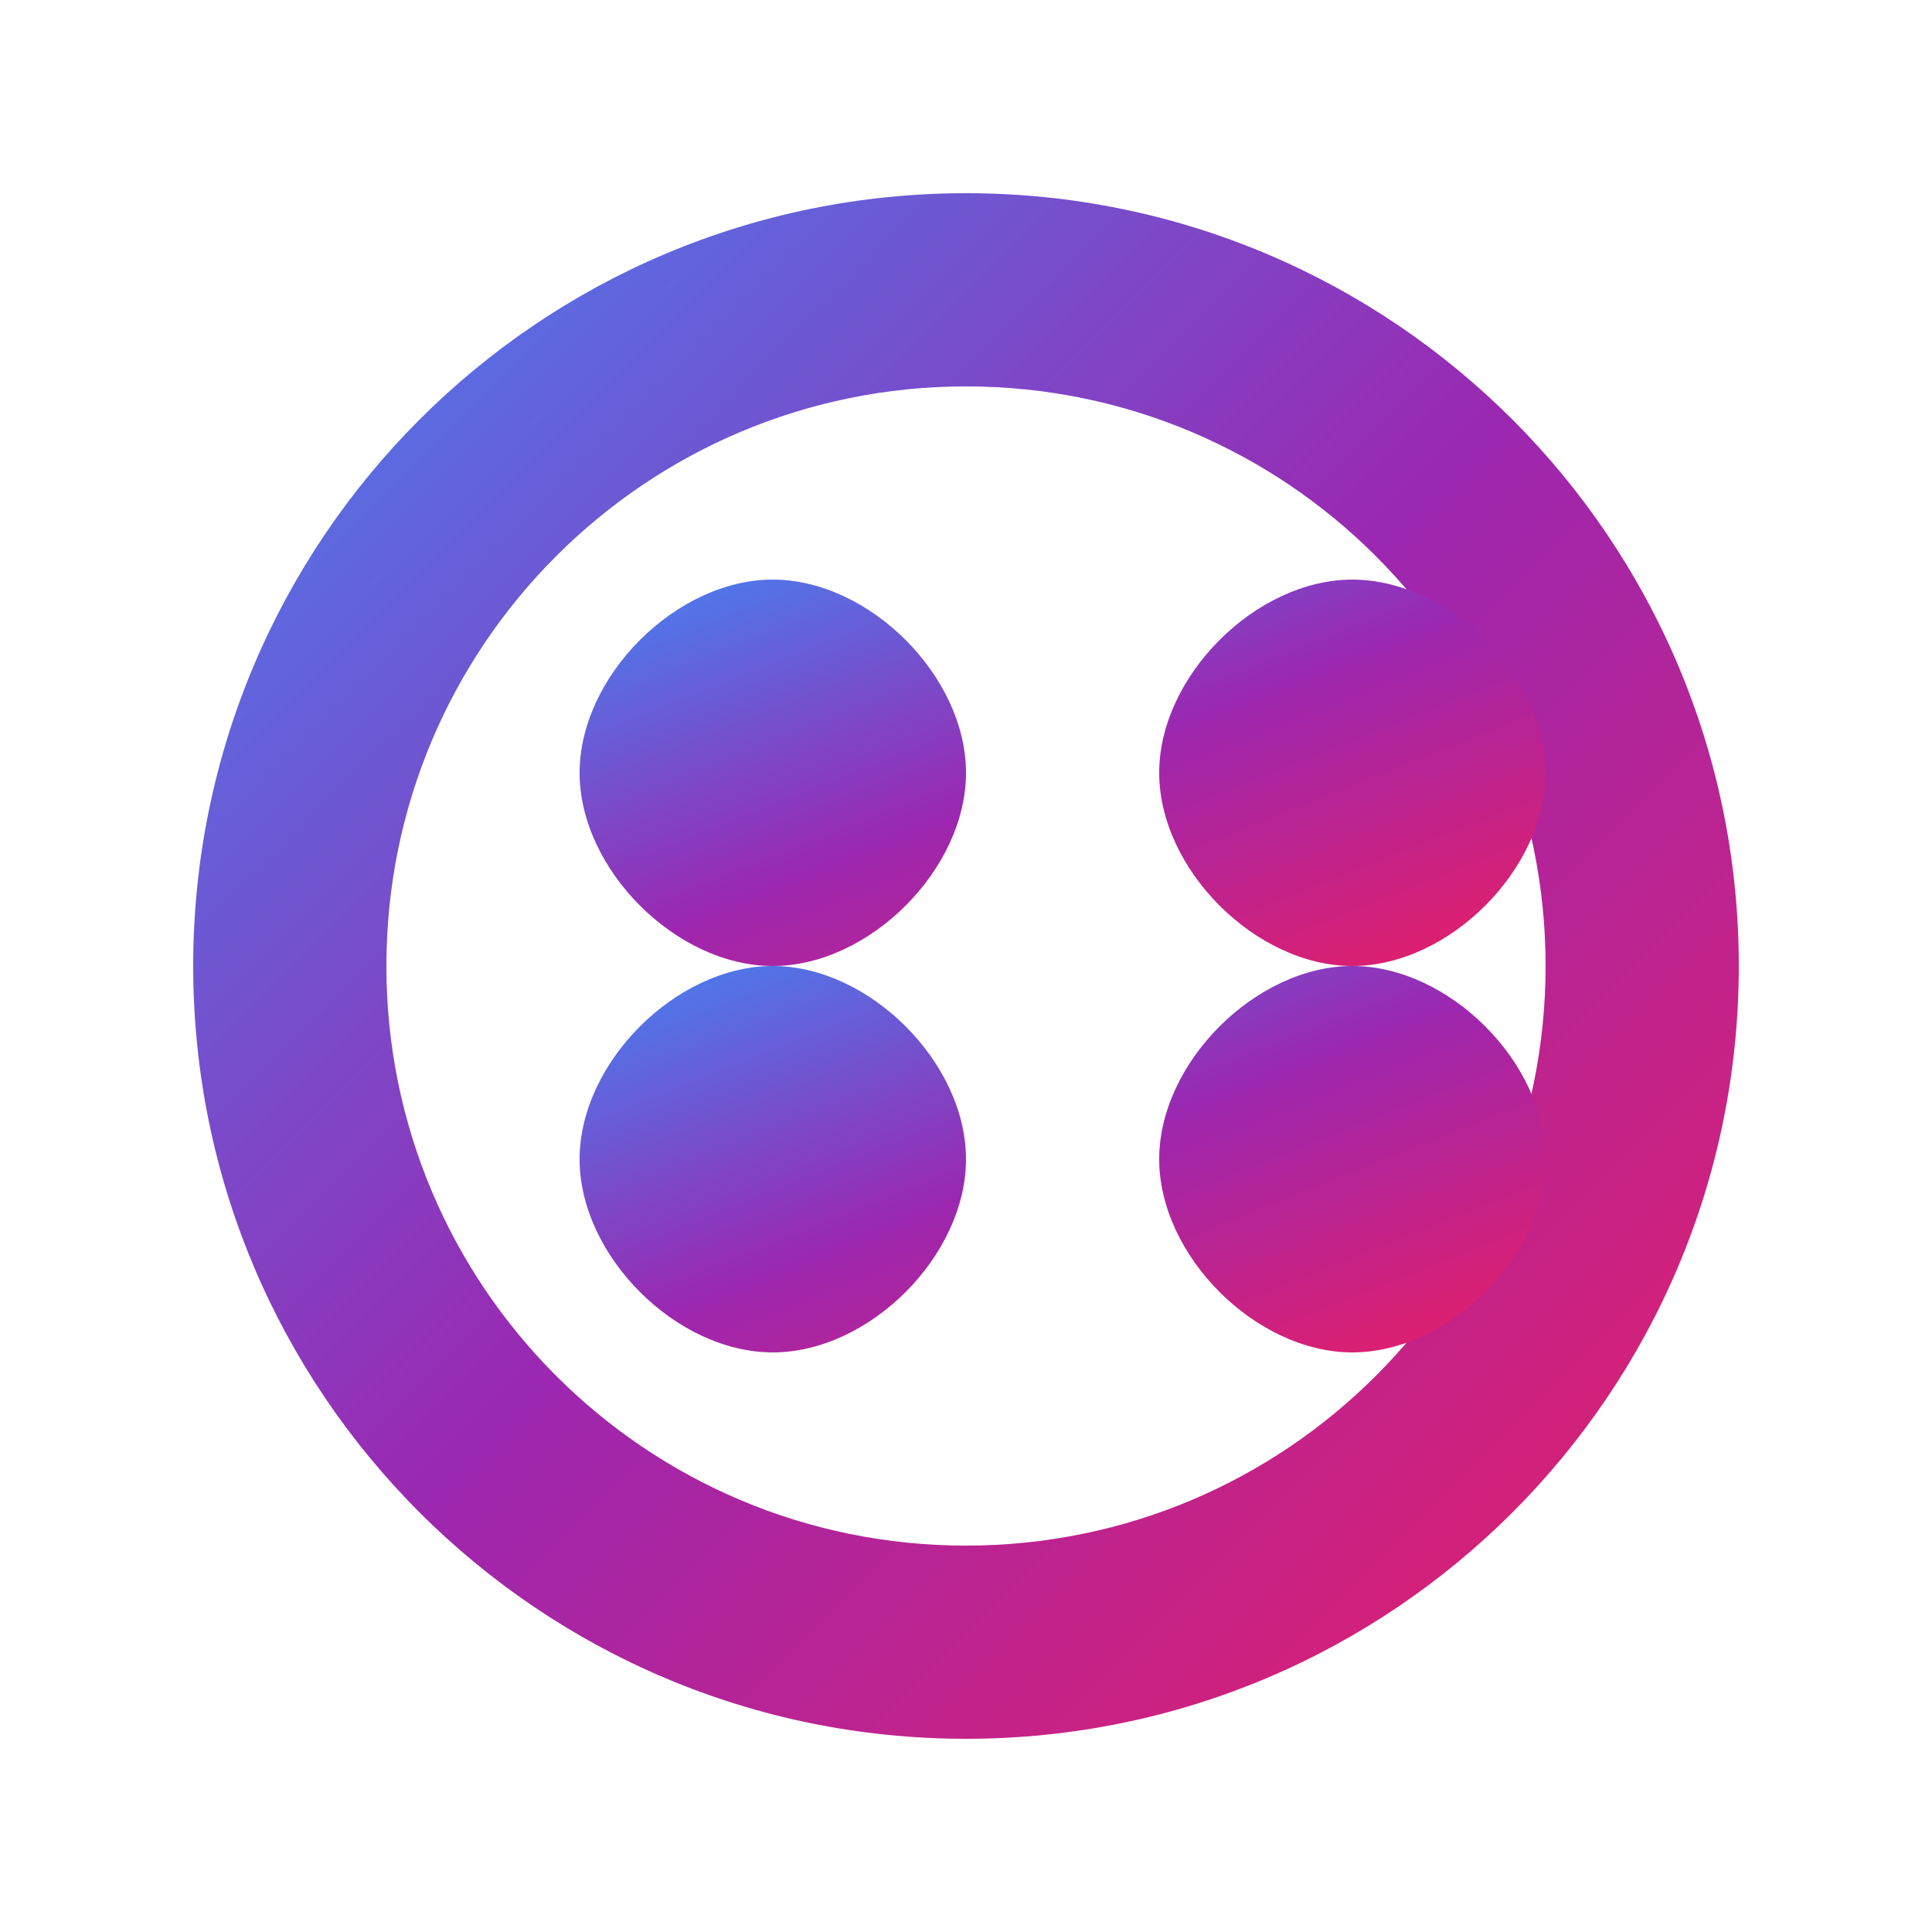 <svg xmlns="http://www.w3.org/2000/svg" viewBox="0 0 100 100">
  <defs>
    <linearGradient id="gradient" x1="0%" y1="0%" x2="100%" y2="100%">
      <stop offset="0%" stop-color="#4285F4"/>
      <stop offset="50%" stop-color="#9C27B0"/>
      <stop offset="100%" stop-color="#E91E63"/>
    </linearGradient>
  </defs>
  <path d="M50,10 C27.91,10 10,27.91 10,50 C10,72.09 27.91,90 50,90 C72.09,90 90,72.09 90,50 C90,27.91 72.09,10 50,10 Z M50,20 C66.57,20 80,33.43 80,50 C80,66.57 66.57,80 50,80 C33.43,80 20,66.57 20,50 C20,33.43 33.43,20 50,20 Z" fill="url(#gradient)" />
  <path d="M30,40 C30,35 35,30 40,30 C45,30 50,35 50,40 C50,45 45,50 40,50 C35,50 30,45 30,40 Z M60,40 C60,35 65,30 70,30 C75,30 80,35 80,40 C80,45 75,50 70,50 C65,50 60,45 60,40 Z" fill="url(#gradient)" />
  <path d="M30,60 C30,55 35,50 40,50 C45,50 50,55 50,60 C50,65 45,70 40,70 C35,70 30,65 30,60 Z M60,60 C60,55 65,50 70,50 C75,50 80,55 80,60 C80,65 75,70 70,70 C65,70 60,65 60,60 Z" fill="url(#gradient)" />
</svg>